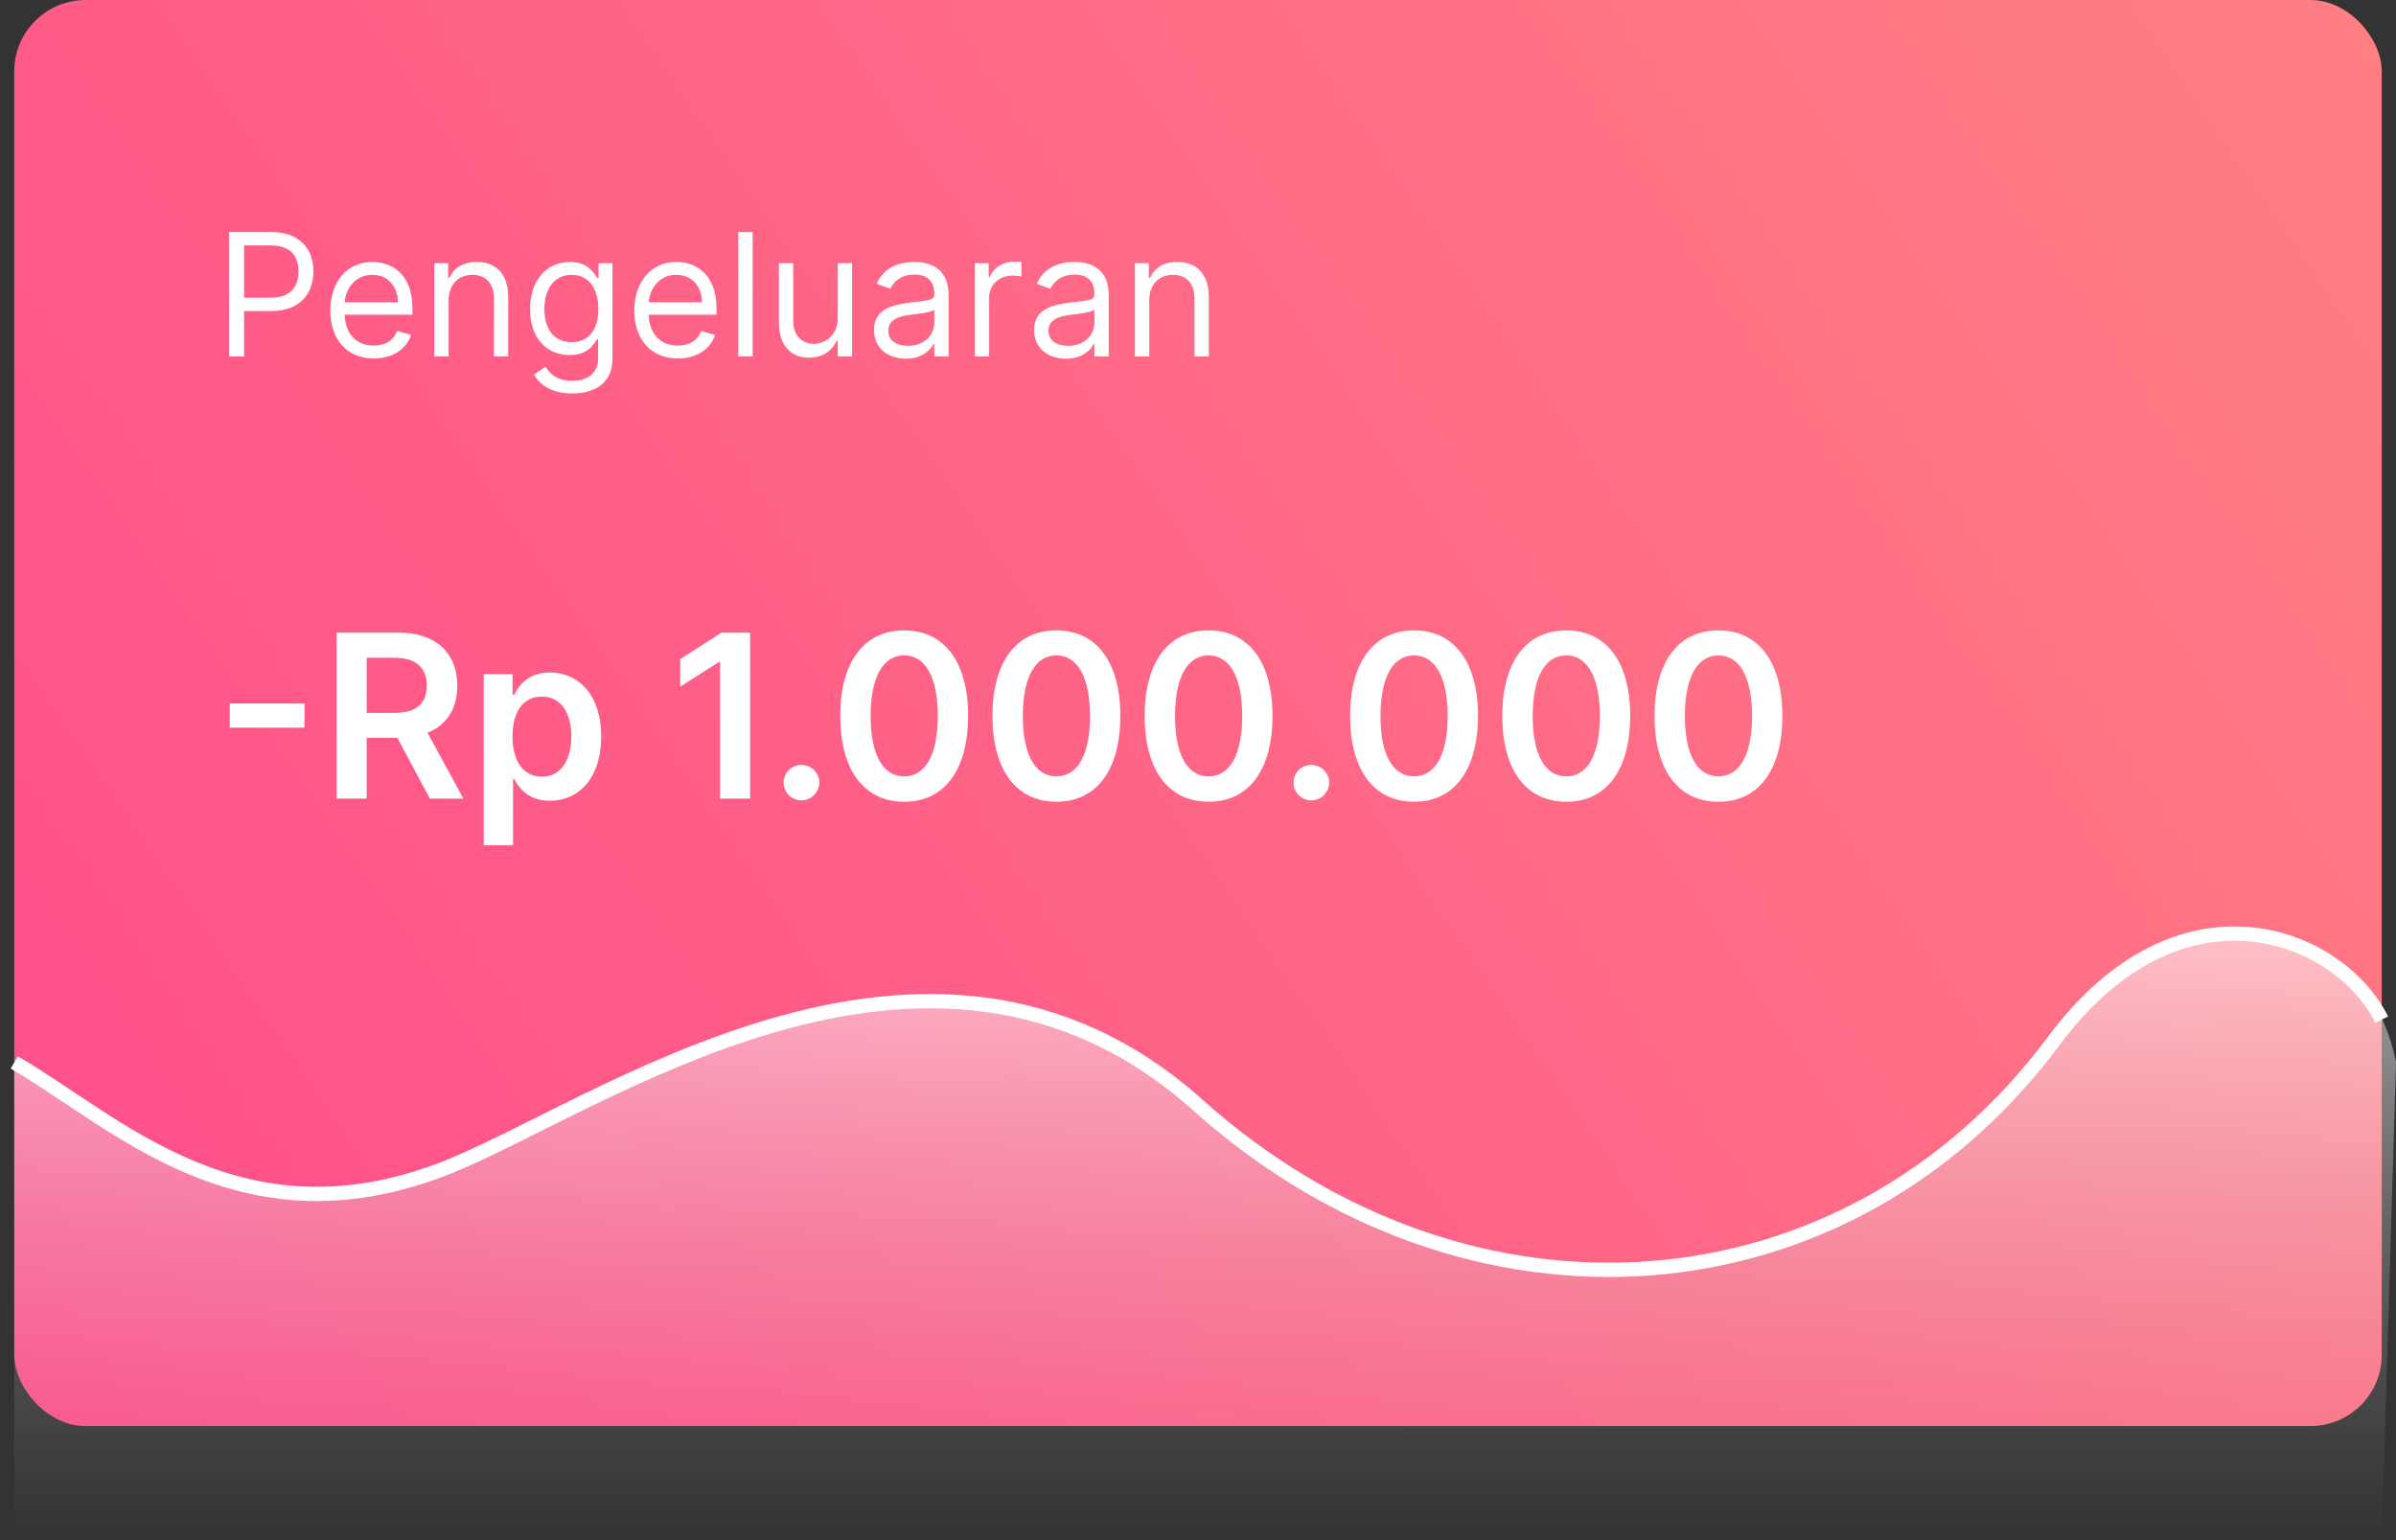 <svg width="168" height="108" viewBox="0 0 168 108" fill="none" xmlns="http://www.w3.org/2000/svg">
<rect x="0" y="0" width="168" height="108" fill="#333333" stroke="none"/>
<rect x="1" width="166" height="100" rx="5" fill="url(#paint0_linear)"/>
<path d="M16.057 25H17.114V21.812H19.023C21.055 21.812 21.972 20.577 21.972 19.034C21.972 17.491 21.055 16.273 19.006 16.273H16.057V25ZM17.114 20.875V17.21H18.972C20.391 17.21 20.932 17.986 20.932 19.034C20.932 20.082 20.391 20.875 18.989 20.875H17.114ZM26.212 25.136C27.541 25.136 28.513 24.472 28.82 23.483L27.848 23.21C27.592 23.892 27 24.233 26.212 24.233C25.031 24.233 24.217 23.47 24.171 22.068H28.922V21.642C28.922 19.204 27.473 18.369 26.109 18.369C24.337 18.369 23.16 19.767 23.16 21.778C23.16 23.79 24.32 25.136 26.212 25.136ZM24.171 21.199C24.239 20.18 24.959 19.273 26.109 19.273C27.2 19.273 27.899 20.091 27.899 21.199H24.171ZM31.457 21.062C31.457 19.921 32.165 19.273 33.128 19.273C34.061 19.273 34.628 19.882 34.628 20.909V25H35.633V20.841C35.633 19.171 34.743 18.369 33.418 18.369C32.429 18.369 31.815 18.812 31.509 19.477H31.423V18.454H30.452V25H31.457V21.062ZM40.113 27.591C41.681 27.591 42.943 26.875 42.943 25.188V18.454H41.971V19.494H41.869C41.647 19.153 41.238 18.369 39.96 18.369C38.306 18.369 37.164 19.682 37.164 21.693C37.164 23.739 38.358 24.898 39.943 24.898C41.221 24.898 41.63 24.148 41.852 23.79H41.937V25.119C41.937 26.21 41.17 26.704 40.113 26.704C38.924 26.704 38.507 26.078 38.238 25.716L37.437 26.278C37.846 26.965 38.652 27.591 40.113 27.591ZM40.079 23.994C38.818 23.994 38.17 23.04 38.17 21.676C38.17 20.347 38.801 19.273 40.079 19.273C41.306 19.273 41.954 20.261 41.954 21.676C41.954 23.125 41.289 23.994 40.079 23.994ZM47.528 25.136C48.858 25.136 49.829 24.472 50.136 23.483L49.164 23.21C48.909 23.892 48.316 24.233 47.528 24.233C46.348 24.233 45.534 23.47 45.487 22.068H50.238V21.642C50.238 19.204 48.789 18.369 47.426 18.369C45.653 18.369 44.477 19.767 44.477 21.778C44.477 23.79 45.636 25.136 47.528 25.136ZM45.487 21.199C45.555 20.18 46.275 19.273 47.426 19.273C48.517 19.273 49.216 20.091 49.216 21.199H45.487ZM52.774 16.273H51.768V25H52.774V16.273ZM58.741 22.324C58.741 23.551 57.803 24.114 57.053 24.114C56.218 24.114 55.621 23.5 55.621 22.546V18.454H54.616V22.614C54.616 24.284 55.502 25.085 56.729 25.085C57.718 25.085 58.366 24.557 58.673 23.892H58.741V25H59.746V18.454H58.741V22.324ZM63.515 25.153C64.657 25.153 65.253 24.54 65.458 24.114H65.509V25H66.515V20.688C66.515 18.608 64.929 18.369 64.094 18.369C63.105 18.369 61.98 18.71 61.469 19.903L62.424 20.244C62.645 19.767 63.169 19.256 64.128 19.256C65.053 19.256 65.509 19.746 65.509 20.585V20.619C65.509 21.105 65.015 21.062 63.821 21.216C62.607 21.374 61.282 21.642 61.282 23.142C61.282 24.421 62.27 25.153 63.515 25.153ZM63.668 24.25C62.867 24.25 62.287 23.892 62.287 23.193C62.287 22.426 62.986 22.188 63.77 22.085C64.196 22.034 65.338 21.915 65.509 21.71V22.631C65.509 23.449 64.861 24.25 63.668 24.25ZM68.35 25H69.356V20.858C69.356 19.972 70.055 19.324 71.009 19.324C71.278 19.324 71.555 19.375 71.623 19.392V18.369C71.508 18.361 71.244 18.352 71.094 18.352C70.31 18.352 69.629 18.796 69.39 19.443H69.322V18.454H68.35V25ZM74.741 25.153C75.883 25.153 76.48 24.54 76.684 24.114H76.735V25H77.741V20.688C77.741 18.608 76.156 18.369 75.321 18.369C74.332 18.369 73.207 18.71 72.696 19.903L73.65 20.244C73.872 19.767 74.396 19.256 75.355 19.256C76.279 19.256 76.735 19.746 76.735 20.585V20.619C76.735 21.105 76.241 21.062 75.048 21.216C73.834 21.374 72.508 21.642 72.508 23.142C72.508 24.421 73.497 25.153 74.741 25.153ZM74.894 24.25C74.093 24.25 73.514 23.892 73.514 23.193C73.514 22.426 74.213 22.188 74.997 22.085C75.423 22.034 76.565 21.915 76.735 21.71V22.631C76.735 23.449 76.088 24.25 74.894 24.25ZM80.582 21.062C80.582 19.921 81.29 19.273 82.253 19.273C83.186 19.273 83.753 19.882 83.753 20.909V25H84.758V20.841C84.758 19.171 83.868 18.369 82.543 18.369C81.554 18.369 80.94 18.812 80.633 19.477H80.548V18.454H79.577V25H80.582V21.062Z" fill="white"/>
<path d="M21.347 49.335H16.108V51.028H21.347V49.335ZM23.601 56H25.709V51.739H27.857L30.141 56H32.493L29.976 51.386C31.345 50.835 32.067 49.665 32.067 48.085C32.067 45.864 30.635 44.364 27.965 44.364H23.601V56ZM25.709 49.989V46.125H27.641C29.215 46.125 29.919 46.847 29.919 48.085C29.919 49.324 29.215 49.989 27.652 49.989H25.709ZM33.916 59.273H35.973V54.625H36.058C36.382 55.261 37.058 56.153 38.558 56.153C40.615 56.153 42.155 54.523 42.155 51.648C42.155 48.739 40.57 47.159 38.553 47.159C37.013 47.159 36.371 48.085 36.058 48.716H35.939V47.273H33.916V59.273ZM35.933 51.636C35.933 49.943 36.66 48.847 37.984 48.847C39.354 48.847 40.058 50.011 40.058 51.636C40.058 53.273 39.342 54.466 37.984 54.466C36.672 54.466 35.933 53.33 35.933 51.636ZM52.595 44.364H50.59L47.697 46.222V48.153L50.419 46.415H50.487V56H52.595V44.364ZM56.199 56.125C56.869 56.125 57.443 55.568 57.449 54.875C57.443 54.193 56.869 53.636 56.199 53.636C55.506 53.636 54.943 54.193 54.949 54.875C54.943 55.568 55.506 56.125 56.199 56.125ZM63.398 56.222C66.204 56.227 67.881 54.011 67.881 50.193C67.881 46.398 66.193 44.205 63.398 44.205C60.602 44.205 58.92 46.392 58.915 50.193C58.915 54.006 60.591 56.222 63.398 56.222ZM63.398 54.443C61.949 54.443 61.04 52.989 61.045 50.193C61.051 47.42 61.955 45.96 63.398 45.96C64.847 45.96 65.75 47.42 65.756 50.193C65.756 52.989 64.852 54.443 63.398 54.443ZM74.07 56.222C76.876 56.227 78.553 54.011 78.553 50.193C78.553 46.398 76.865 44.205 74.07 44.205C71.274 44.205 69.592 46.392 69.587 50.193C69.587 54.006 71.263 56.222 74.07 56.222ZM74.07 54.443C72.621 54.443 71.712 52.989 71.717 50.193C71.723 47.42 72.626 45.96 74.07 45.96C75.519 45.96 76.422 47.42 76.428 50.193C76.428 52.989 75.524 54.443 74.07 54.443ZM84.742 56.222C87.548 56.227 89.224 54.011 89.224 50.193C89.224 46.398 87.537 44.205 84.742 44.205C81.946 44.205 80.264 46.392 80.258 50.193C80.258 54.006 81.935 56.222 84.742 56.222ZM84.742 54.443C83.293 54.443 82.383 52.989 82.389 50.193C82.395 47.42 83.298 45.96 84.742 45.96C86.19 45.96 87.094 47.42 87.099 50.193C87.099 52.989 86.196 54.443 84.742 54.443ZM91.949 56.125C92.619 56.125 93.193 55.568 93.199 54.875C93.193 54.193 92.619 53.636 91.949 53.636C91.256 53.636 90.693 54.193 90.699 54.875C90.693 55.568 91.256 56.125 91.949 56.125ZM99.148 56.222C101.955 56.227 103.631 54.011 103.631 50.193C103.631 46.398 101.943 44.205 99.148 44.205C96.352 44.205 94.671 46.392 94.665 50.193C94.665 54.006 96.341 56.222 99.148 56.222ZM99.148 54.443C97.699 54.443 96.79 52.989 96.796 50.193C96.801 47.42 97.704 45.96 99.148 45.96C100.597 45.96 101.5 47.42 101.506 50.193C101.506 52.989 100.602 54.443 99.148 54.443ZM109.82 56.222C112.626 56.227 114.303 54.011 114.303 50.193C114.303 46.398 112.615 44.205 109.82 44.205C107.024 44.205 105.342 46.392 105.337 50.193C105.337 54.006 107.013 56.222 109.82 56.222ZM109.82 54.443C108.371 54.443 107.462 52.989 107.467 50.193C107.473 47.42 108.376 45.96 109.82 45.96C111.268 45.96 112.172 47.42 112.178 50.193C112.178 52.989 111.274 54.443 109.82 54.443ZM120.491 56.222C123.298 56.227 124.974 54.011 124.974 50.193C124.974 46.398 123.287 44.205 120.491 44.205C117.696 44.205 116.014 46.392 116.009 50.193C116.009 54.006 117.685 56.222 120.491 56.222ZM120.491 54.443C119.043 54.443 118.134 52.989 118.139 50.193C118.145 47.42 119.048 45.96 120.491 45.96C121.94 45.96 122.844 47.42 122.849 50.193C122.849 52.989 121.946 54.443 120.491 54.443Z" fill="white"/>
<path d="M31 82C16.759 87.425 8.167 78.667 1 74.5V108H167L168 74.5C166 64 152.901 61.03 144 73C129.5 92.5 103 94.5 84 77.5C65 60.5 41.5 78 31 82Z" fill="url(#paint1_linear)"/>
<path d="M1 74.5C8.167 78.667 16.759 87.425 31 82C41.5 78 65 60.5 84 77.5C103 94.5 129.5 92.5 144 73C152.901 61.03 164 65.5 167 71.5" stroke="white"/>
<defs>
<linearGradient id="paint0_linear" x1="176" y1="-5" x2="-3" y2="117.5" gradientUnits="userSpaceOnUse">
<stop stop-color="#FF8282"/>
<stop offset="1" stop-color="#FF498B"/>
</linearGradient>
<linearGradient id="paint1_linear" x1="84" y1="65.195" x2="84" y2="108" gradientUnits="userSpaceOnUse">
<stop stop-color="white" stop-opacity="0.55"/>
<stop offset="1" stop-color="#C4C4C4" stop-opacity="0"/>
</linearGradient>
</defs>
</svg>
